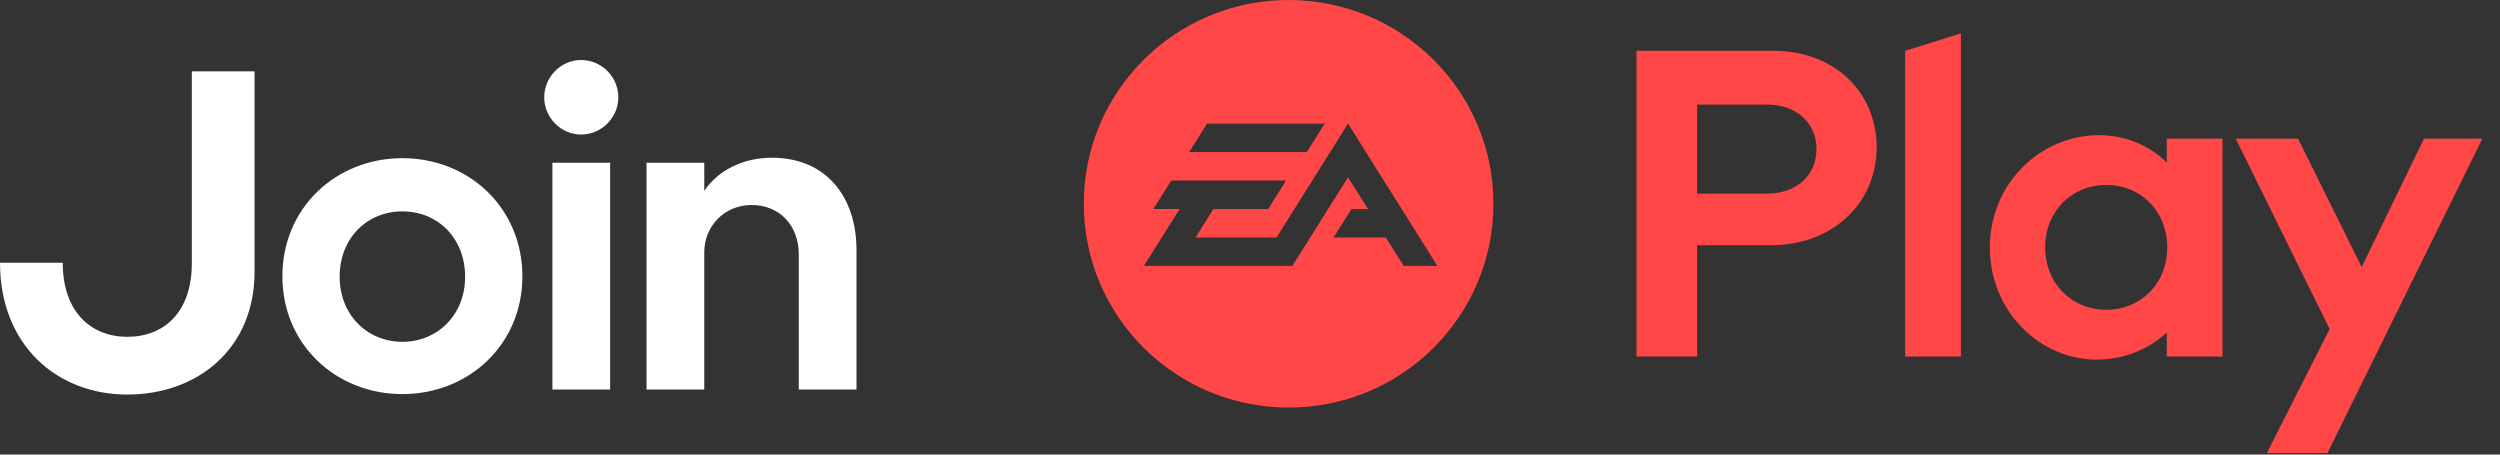 <svg width="88" height="16" viewBox="0 0 88 16" fill="none" xmlns="http://www.w3.org/2000/svg">
<rect x="0" y="0" width="88" height="16" fill="#333333" stroke="none"/>
<path d="M0 9.248C0 12.144 2 13.888 4.48 13.888C6.96 13.888 8.96 12.272 8.96 9.568V2.512H6.752V9.264C6.752 11.008 5.76 11.856 4.48 11.856C3.216 11.856 2.208 10.992 2.208 9.248H0Z" fill="white"/>
<path d="M14.164 5.568C11.828 5.568 9.94 7.312 9.94 9.728C9.94 12.128 11.828 13.872 14.164 13.872C16.5 13.872 18.388 12.128 18.388 9.728C18.388 7.312 16.5 5.568 14.164 5.568ZM14.164 12.032C12.932 12.032 11.956 11.088 11.956 9.744C11.956 8.368 12.932 7.44 14.164 7.44C15.396 7.44 16.372 8.368 16.372 9.744C16.372 11.088 15.396 12.032 14.164 12.032Z" fill="white"/>
<path d="M20.453 4.736C21.173 4.736 21.765 4.144 21.765 3.424C21.765 2.704 21.173 2.112 20.453 2.112C19.749 2.112 19.157 2.704 19.157 3.424C19.157 4.144 19.749 4.736 20.453 4.736ZM21.477 5.728H19.445V13.712H21.477V5.728Z" fill="white"/>
<path d="M24.79 5.728H22.758V13.712H24.79V8.88C24.79 7.952 25.509 7.216 26.453 7.216C27.43 7.216 28.117 7.92 28.117 8.96V13.712H30.149V8.8C30.149 6.928 29.078 5.552 27.174 5.552C26.149 5.552 25.27 6 24.79 6.72V5.728Z" fill="white"/>
<g clip-path="url(#clip0)">
<path d="M87.38 4.88H85.325L83.131 9.399L80.891 4.88H78.697L82.003 11.582L79.794 15.948H81.926L87.38 4.88ZM74.138 10.905C72.948 10.905 71.99 9.998 71.99 8.707C71.99 7.415 72.948 6.509 74.138 6.509C75.343 6.509 76.286 7.415 76.286 8.707C76.286 9.998 75.343 10.905 74.138 10.905ZM73.798 12.658C74.757 12.658 75.621 12.305 76.27 11.704V12.55H78.232V4.88H76.27V5.725C75.653 5.11 74.803 4.757 73.875 4.757C71.867 4.757 70.044 6.417 70.044 8.708C70.044 10.998 71.836 12.658 73.798 12.658ZM69.024 1.175L67.062 1.789V12.55H69.024V1.175ZM62.21 6.816H59.738V3.681H62.21C63.23 3.681 63.941 4.327 63.941 5.249C63.941 6.171 63.23 6.816 62.21 6.816ZM57.605 1.789V12.55H59.738V8.63H62.364C64.481 8.63 66.057 7.17 66.057 5.187C66.057 3.219 64.543 1.789 62.442 1.789H57.605Z" fill="#FF4747"/>
<g clip-path="url(#clip1)">
<path d="M45.359 0C41.377 0 38.149 3.212 38.149 7.173C38.149 11.136 41.377 14.346 45.359 14.346C49.341 14.346 52.569 11.136 52.569 7.173C52.569 3.212 49.341 0 45.359 0ZM42.487 4.351H46.631L46.002 5.353H41.857L42.487 4.351ZM49.411 9.361L48.781 8.36H46.941L47.572 7.358H48.153L47.451 6.242L45.491 9.36H40.265L41.523 7.357H40.599L41.228 6.354H45.269L44.64 7.358H42.712L42.082 8.361H44.933L47.451 4.351L50.598 9.362H49.411V9.361Z" fill="#FF4747"/>
</g>
</g>
<defs>
<clipPath id="clip0">
<rect width="49.231" height="16" fill="white" transform="translate(38.149)"/>
</clipPath>
<clipPath id="clip1">
<rect width="14.441" height="14.367" fill="white" transform="translate(38.149)"/>
</clipPath>
</defs>
</svg>
